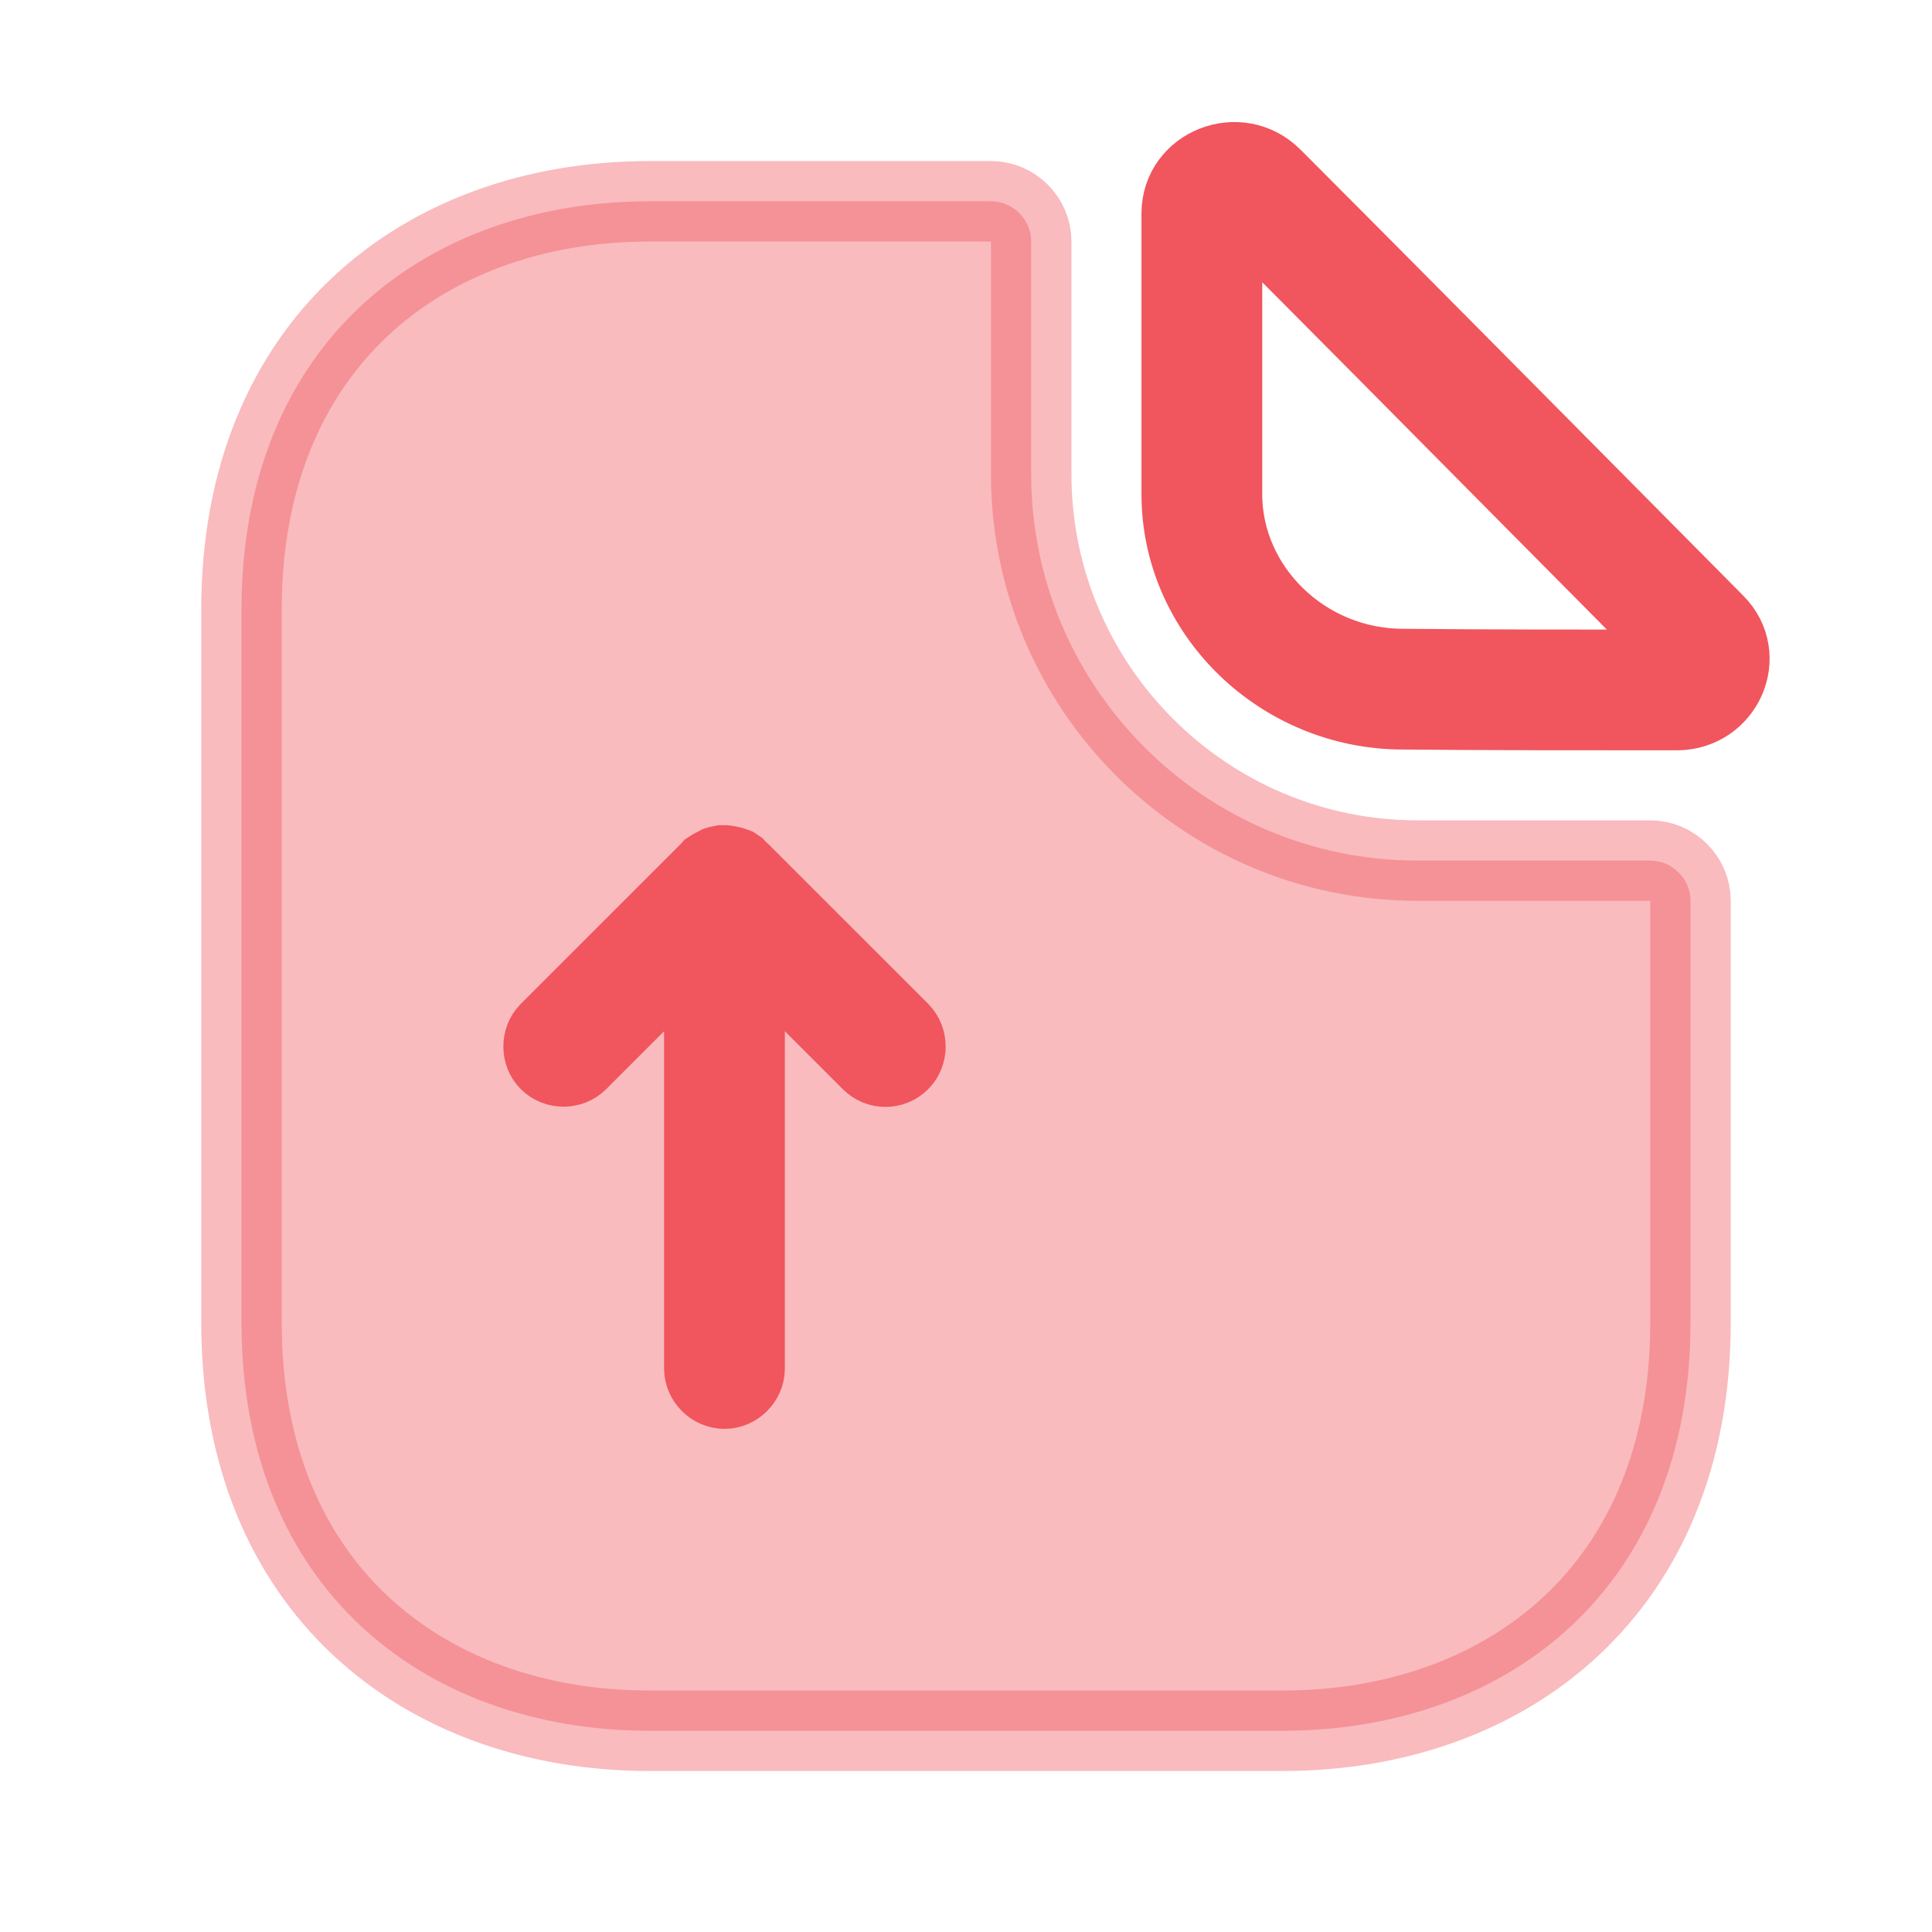 <svg width="32" height="32" viewBox="0 0 32 32" fill="none" xmlns="http://www.w3.org/2000/svg">
<path opacity="0.4" d="M23.48 14.254H27.333C27.698 14.254 28 14.555 28 14.92V21.907C28 24.123 27.232 25.797 26.037 26.919C24.835 28.048 23.151 28.667 21.24 28.667H10.76C8.85 28.667 7.165 28.048 5.963 26.919C4.768 25.797 4 24.123 4 21.907V10.094C4 7.877 4.768 6.204 5.963 5.081C7.165 3.953 8.85 3.334 10.76 3.334H16.413C16.779 3.334 17.08 3.635 17.08 4V7.854C17.08 11.382 19.952 14.254 23.48 14.254Z" fill="#F1555D" stroke="#F1555D" stroke-width="1.333" stroke-linecap="round"/>
<path d="M23.247 11.081L23.247 11.081H23.24C21.577 11.081 20.24 9.749 20.24 8.188V3.534C20.24 3.488 20.253 3.46 20.268 3.438C20.286 3.413 20.317 3.388 20.359 3.372C20.443 3.338 20.529 3.353 20.595 3.419C21.926 4.75 23.925 6.767 25.674 8.533C26.517 9.383 27.302 10.175 27.927 10.804L27.928 10.806C27.963 10.84 27.973 10.868 27.976 10.889C27.98 10.913 27.977 10.944 27.962 10.978C27.933 11.044 27.871 11.095 27.773 11.095C26.265 11.095 24.509 11.095 23.247 11.081ZM27.773 11.761C28.533 11.761 28.933 10.868 28.4 10.335C27.776 9.706 26.992 8.915 26.15 8.065C24.4 6.299 22.399 4.28 21.067 2.948C20.52 2.401 19.573 2.774 19.573 3.534V8.188C19.573 10.134 21.227 11.748 23.24 11.748C24.506 11.761 26.266 11.761 27.773 11.761H27.773Z" fill="#F1555D" stroke="#F1555D" stroke-width="1.333" stroke-linecap="round"/>
<path d="M11.998 14.334H11.998C12.031 14.338 12.055 14.341 12.077 14.346C12.104 14.351 12.118 14.355 12.126 14.358L12.164 14.372C12.173 14.378 12.18 14.383 12.186 14.387C12.216 14.421 12.245 14.447 12.269 14.466L14.902 17.098C15.028 17.225 15.028 17.443 14.902 17.569C14.833 17.637 14.753 17.667 14.666 17.667C14.581 17.667 14.5 17.637 14.431 17.569L13.471 16.609L12.333 15.471V17.08V22.667C12.333 22.846 12.178 23 12 23C11.821 23 11.666 22.846 11.666 22.667V17.08V15.471L10.528 16.609L9.568 17.569C9.442 17.695 9.224 17.695 9.098 17.569C8.972 17.443 8.972 17.225 9.098 17.098L11.765 14.432L11.783 14.414L11.788 14.408C11.794 14.404 11.804 14.398 11.82 14.39C11.838 14.38 11.857 14.371 11.885 14.357L11.896 14.351C11.909 14.347 11.92 14.343 11.93 14.34C11.941 14.337 11.949 14.335 11.955 14.334H11.955H11.955H11.955H11.956H11.956H11.956H11.956H11.956H11.957H11.957H11.957H11.957H11.957H11.958H11.958H11.958H11.958H11.959H11.959H11.959H11.959H11.959H11.96H11.96H11.96H11.96H11.96H11.96H11.961H11.961H11.961H11.961H11.961H11.962H11.962H11.962H11.962H11.963H11.963H11.963H11.963H11.963H11.964H11.964H11.964H11.964H11.964H11.965H11.965H11.965H11.965H11.965H11.966H11.966H11.966H11.966H11.966H11.967H11.967H11.967H11.967H11.967H11.968H11.968H11.968H11.968H11.968H11.969H11.969H11.969H11.969H11.969H11.97H11.97H11.97H11.97H11.97H11.971H11.971H11.971H11.971H11.971H11.972H11.972H11.972H11.972H11.972H11.973H11.973H11.973H11.973H11.973H11.974H11.974H11.974H11.974H11.974H11.975H11.975H11.975H11.975H11.975H11.976H11.976H11.976H11.976H11.976H11.977H11.977H11.977H11.977H11.977H11.977H11.978H11.978H11.978H11.978H11.979H11.979H11.979H11.979H11.979H11.979H11.98H11.98H11.98H11.98H11.98H11.981H11.981H11.981H11.981H11.982H11.982H11.982H11.982H11.982H11.982H11.983H11.983H11.983H11.983H11.983H11.984H11.984H11.984H11.984H11.984H11.985H11.985H11.985H11.985H11.985H11.986H11.986H11.986H11.986H11.986H11.986H11.987H11.987H11.987H11.987H11.988H11.988H11.988H11.988H11.988H11.989H11.989H11.989H11.989H11.989H11.989H11.99H11.99H11.99H11.99H11.991H11.991H11.991H11.991H11.991H11.991H11.992H11.992H11.992H11.992H11.992H11.993H11.993H11.993H11.993H11.993H11.994H11.994H11.994H11.994H11.994H11.995H11.995H11.995H11.995H11.995H11.996H11.996H11.996H11.996H11.996H11.996H11.997H11.997H11.997H11.997H11.998H11.998Z" fill="#F1555D" stroke="#F1555D" stroke-width="1.333" stroke-linecap="round"/>
</svg>
